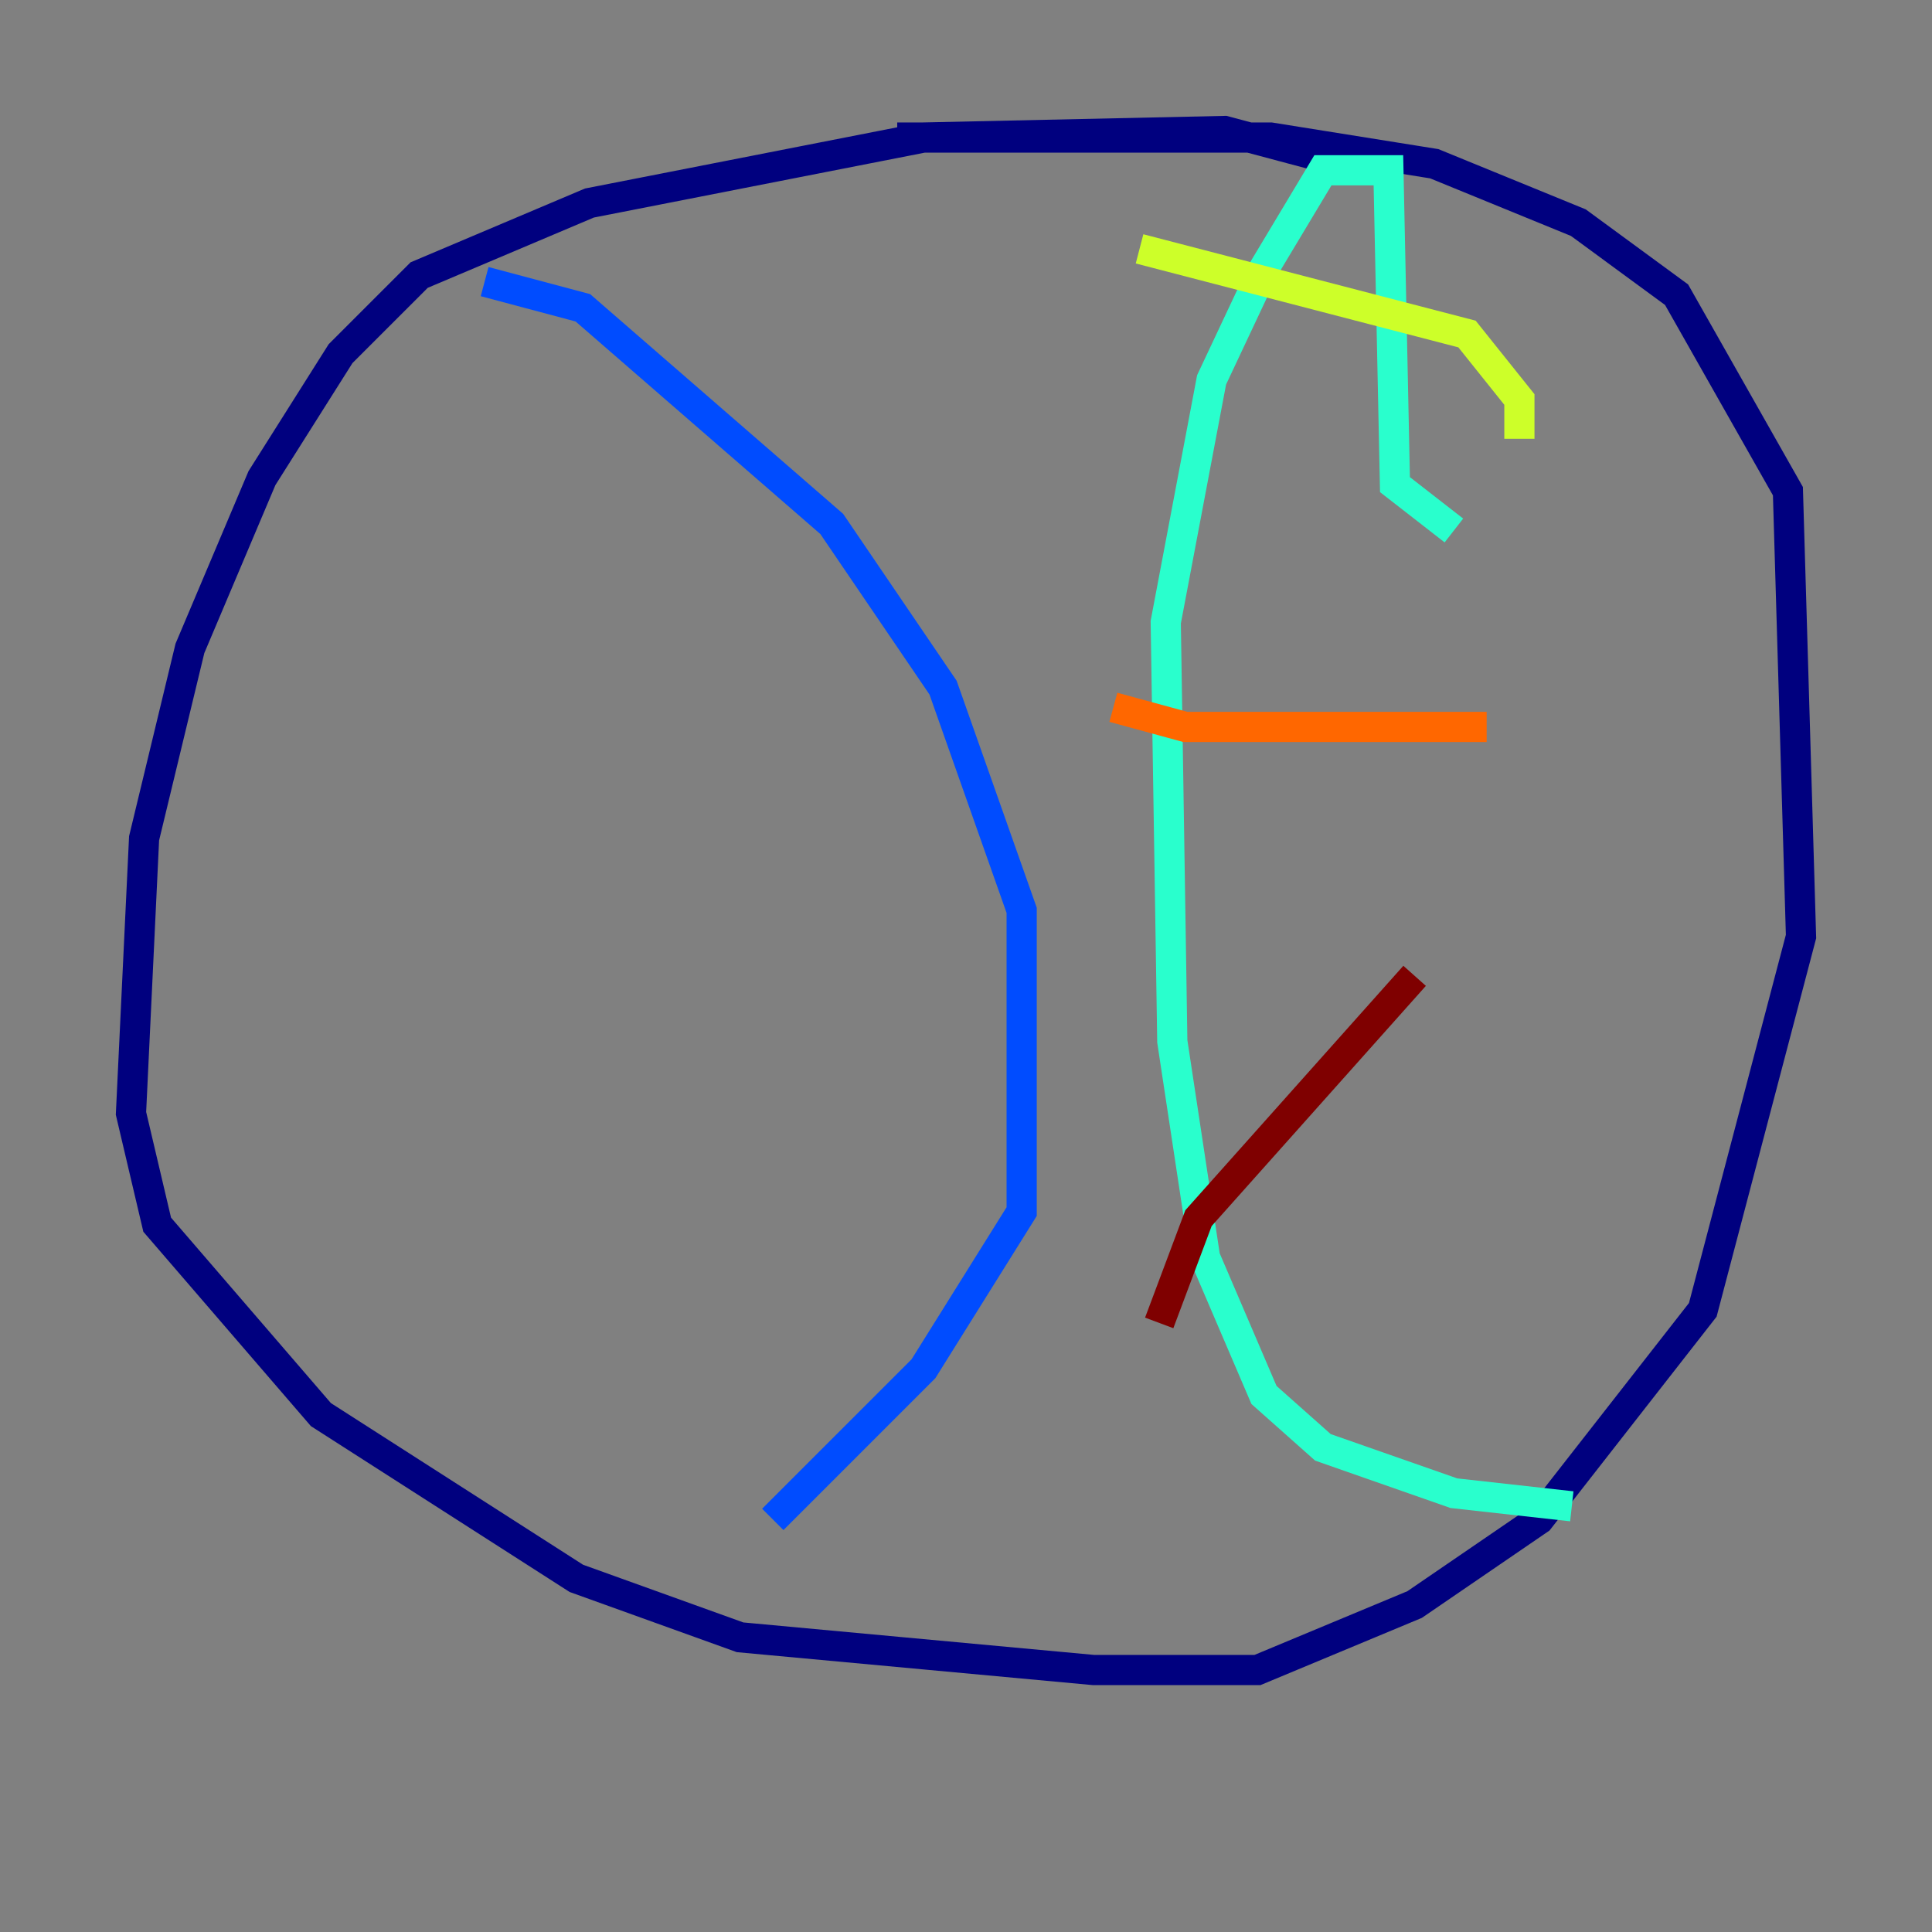 <?xml version="1.0" encoding="utf-8" ?>
<svg baseProfile="tiny" height="128" version="1.2" viewBox="0,0,128,128" width="128" xmlns="http://www.w3.org/2000/svg" xmlns:ev="http://www.w3.org/2001/xml-events" xmlns:xlink="http://www.w3.org/1999/xlink"><rect x="0" y="0" width="128" height="128" fill="#808080" stroke="none"/><defs /><polyline fill="none" points="87.647,10.414 81.139,8.678 61.18,9.112 39.051,13.451 27.77,18.224 22.563,23.43 17.356,31.675 12.583,42.956 9.546,55.539 8.678,73.763 10.414,81.139 21.261,93.722 38.183,104.57 49.031,108.475 72.461,110.644 83.308,110.644 93.722,106.305 101.966,100.664 112.814,86.78 119.322,62.047 118.454,32.542 111.078,19.525 104.57,14.752 95.024,10.848 84.176,9.112 59.444,9.112" stroke="#00007f" stroke-width="2" /><polyline fill="none" points="32.108,18.658 38.617,20.393 55.105,34.712 62.481,45.559 67.688,60.312 67.688,80.271 61.18,90.685 51.2,100.664" stroke="#004cff" stroke-width="2" /><polyline fill="none" points="96.325,35.146 92.42,32.108 91.986,11.281 87.647,11.281 83.742,17.79 80.271,25.166 77.234,41.22 77.668,68.99 79.837,83.308 83.742,92.42 87.647,95.891 96.325,98.929 104.136,99.797" stroke="#29ffcd" stroke-width="2" /><polyline fill="none" points="75.498,16.488 97.193,22.129 100.664,26.468 100.664,29.071" stroke="#cdff29" stroke-width="2" /><polyline fill="none" points="73.763,46.861 78.536,48.163 98.495,48.163" stroke="#ff6700" stroke-width="2" /><polyline fill="none" points="76.8,87.647 79.403,80.705 93.722,64.651" stroke="#7f0000" stroke-width="2" /></svg>